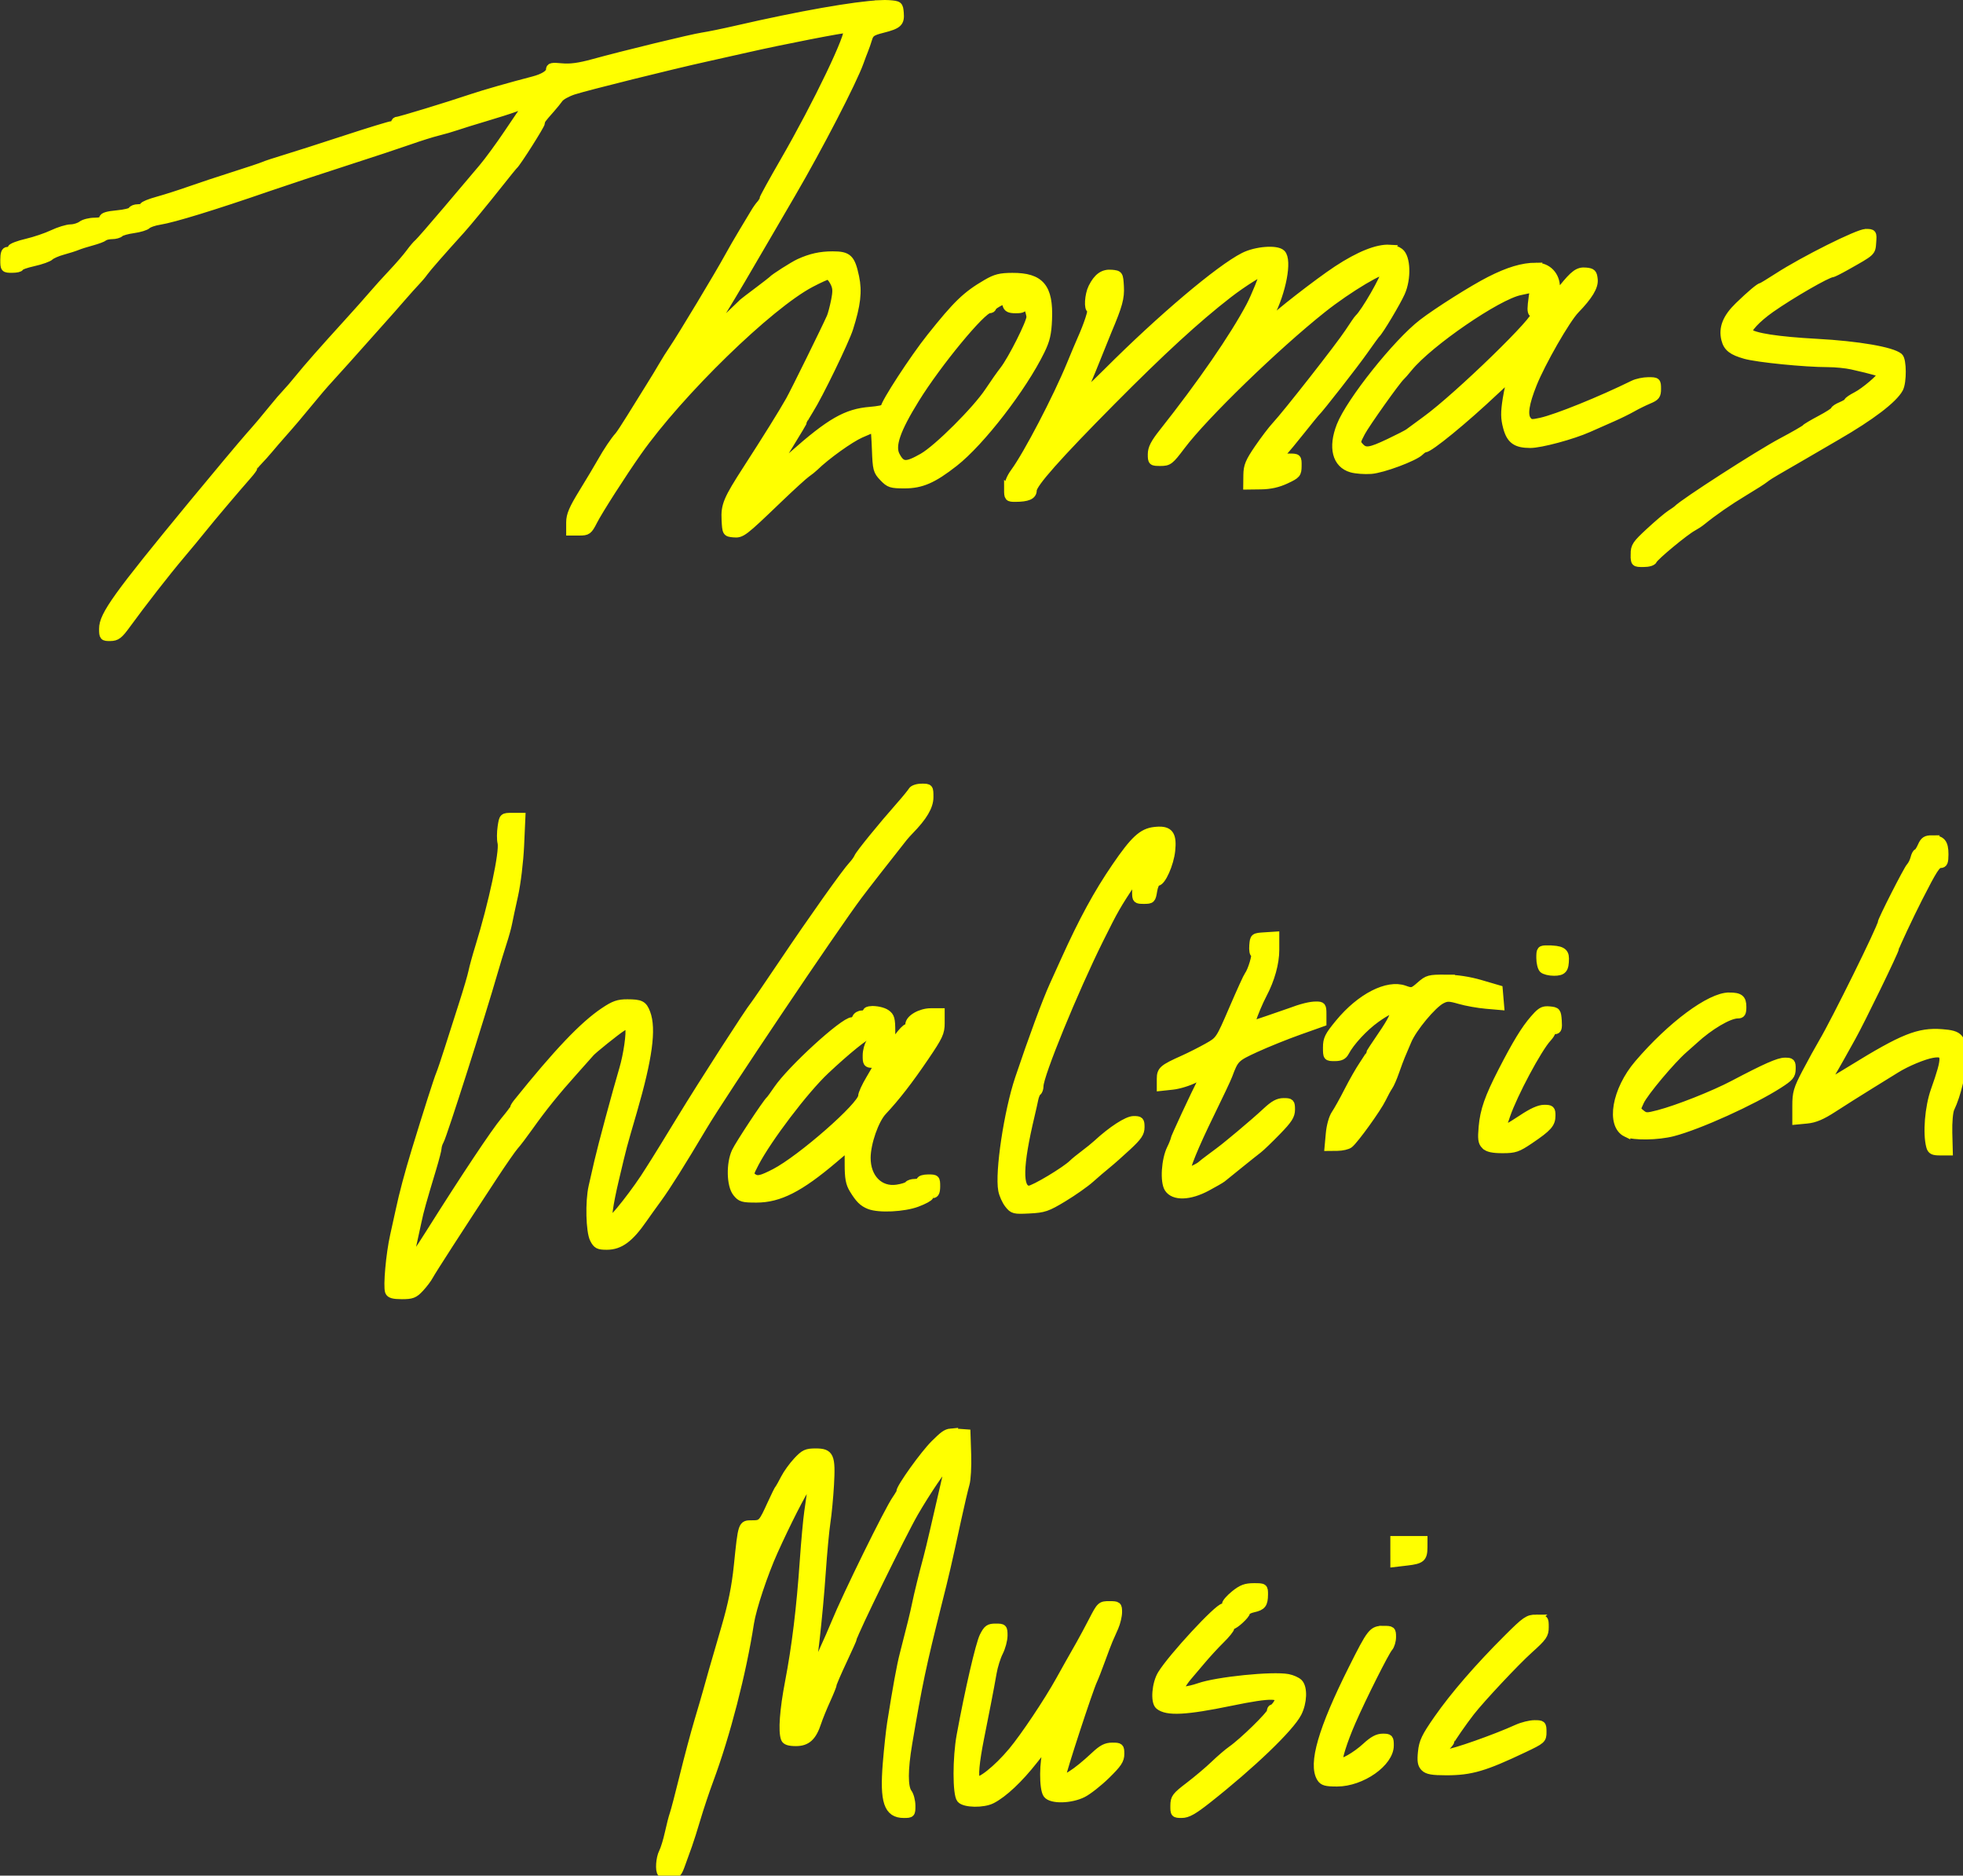 <?xml version="1.0" encoding="UTF-8" standalone="no"?>
<svg
   xmlns:dc="http://purl.org/dc/elements/1.1/"
   xmlns:cc="http://creativecommons.org/ns#"
   xmlns:rdf="http://www.w3.org/1999/02/22-rdf-syntax-ns#"
   xmlns:svg="http://www.w3.org/2000/svg"
   xmlns="http://www.w3.org/2000/svg"
   id="svg8"
   version="1.1"
   viewBox="0 0 74.127 70.822"
   height="70.822mm"
   width="74.127mm">
  <rect x="0" y="0" width="74.127" height="70.822" fill="#333333" stroke="none"/>
  <defs
     id="defs2" />
  <g
     transform="translate(-63.988,-107.747)"
     id="layer1">
    <path
       d="m 151.273,0.586 c -3.623,0.166 -11.362,1.525 -20.467,3.619 -1.848,0.425 -4.007,0.868 -4.799,0.984 -1.515,0.223 -11.056,2.54 -15.682,3.809 -1.921,0.527 -3.212,0.697 -4.398,0.582 -1.391,-0.135 -1.682,-0.074 -1.682,0.348 0,0.562 -0.906,1.137 -2.393,1.521 -3.088,0.798 -6.976,1.909 -8.646,2.471 -3.611,1.214 -10.314,3.26 -10.678,3.26 -0.2,0 -0.363,0.144 -0.363,0.32 0,0.176 -0.201,0.32 -0.447,0.32 -0.246,0 -3.278,0.927 -6.738,2.062 -3.46,1.135 -7.328,2.373 -8.594,2.752 -1.265,0.379 -2.587,0.816 -2.939,0.971 -0.352,0.154 -2.296,0.803 -4.32,1.443 -2.024,0.641 -4.832,1.574 -6.24,2.072 -1.408,0.498 -3.461,1.153 -4.561,1.455 -1.1,0.302 -2,0.669 -2,0.816 0,0.147 -0.348,0.268 -0.773,0.268 -0.425,0 -0.824,0.155 -0.887,0.344 -0.063,0.189 -1.012,0.424 -2.107,0.523 -1.379,0.125 -1.992,0.316 -1.992,0.617 0,0.291 -0.404,0.436 -1.219,0.436 -0.67,0 -1.498,0.21 -1.84,0.469 -0.342,0.259 -1.04,0.477 -1.551,0.48 -0.511,0.006 -1.669,0.361 -2.574,0.789 -0.905,0.428 -2.57,0.993 -3.701,1.254 -1.131,0.261 -2.108,0.63 -2.172,0.82 -0.064,0.19 -0.321,0.348 -0.57,0.348 -0.316,0 -0.453,0.388 -0.453,1.279 0,1.25 0.028,1.279 1.121,1.279 0.616,0 1.119,-0.114 1.119,-0.254 0,-0.14 0.873,-0.447 1.941,-0.684 1.068,-0.237 2.126,-0.614 2.35,-0.838 0.224,-0.224 1.042,-0.58 1.818,-0.791 0.776,-0.211 1.699,-0.506 2.051,-0.654 0.352,-0.148 1.288,-0.444 2.08,-0.658 0.792,-0.214 1.577,-0.508 1.744,-0.654 C 40.878,33.619 41.39,33.5 41.848,33.5 c 0.458,0 0.974,-0.144 1.148,-0.318 0.174,-0.174 1.029,-0.414 1.9,-0.533 0.871,-0.119 1.757,-0.39 1.967,-0.6 0.21,-0.21 1.002,-0.478 1.762,-0.598 1.97,-0.31 7.741,-2.083 15.463,-4.75 2.288,-0.79 7.183,-2.41 10.879,-3.602 3.696,-1.191 7.871,-2.574 9.279,-3.072 1.408,-0.498 3.208,-1.063 4,-1.256 0.792,-0.193 2.017,-0.55 2.721,-0.791 0.704,-0.242 2.576,-0.822 4.16,-1.291 1.584,-0.469 3.422,-1.054 4.086,-1.301 1.525,-0.567 1.966,-0.581 1.535,-0.049 -0.178,0.22 -1.287,1.84 -2.465,3.6 -1.178,1.76 -2.812,3.991 -3.631,4.959 -0.819,0.968 -3.134,3.704 -5.145,6.08 -2.011,2.376 -3.833,4.464 -4.051,4.641 -0.218,0.176 -0.754,0.807 -1.189,1.402 -0.435,0.595 -1.554,1.89 -2.488,2.879 -0.934,0.989 -2.187,2.374 -2.783,3.078 -0.596,0.704 -2.197,2.504 -3.559,4 -3.538,3.888 -5.745,6.393 -7.031,7.986 -0.616,0.763 -1.416,1.69 -1.777,2.061 -0.361,0.37 -1.178,1.321 -1.816,2.113 -1.15,1.427 -2.283,2.765 -3.385,4 -0.841,0.943 -4.938,5.833 -8.143,9.721 -10.71,12.992 -12.719,15.787 -12.719,17.707 v 0.002 c 0,1.157 0.048,1.209 1.041,1.197 0.886,-0.011 1.23,-0.274 2.32,-1.775 2.198,-3.025 5.677,-7.492 7.682,-9.859 1.058,-1.249 2.499,-2.992 3.201,-3.871 1.154,-1.446 4.453,-5.345 6.428,-7.598 0.423,-0.482 0.77,-0.957 0.77,-1.055 0,-0.098 0.323,-0.51 0.719,-0.916 0.396,-0.406 1.066,-1.154 1.49,-1.664 0.424,-0.51 1.288,-1.511 1.92,-2.225 1.368,-1.544 2.261,-2.596 4.189,-4.938 0.792,-0.961 1.656,-1.979 1.92,-2.262 0.75,-0.804 5.186,-5.747 6.582,-7.336 0.692,-0.788 1.546,-1.746 1.898,-2.129 0.352,-0.383 1.36,-1.527 2.24,-2.543 0.88,-1.016 1.893,-2.146 2.25,-2.512 0.357,-0.366 0.86,-0.967 1.119,-1.336 0.376,-0.537 2.56,-3.03 5.271,-6.02 0.834,-0.92 3.468,-4.121 5.291,-6.43 1.112,-1.408 2.107,-2.631 2.211,-2.719 0.439,-0.37 3.857,-5.758 3.857,-6.078 0,-0.36 0.106,-0.508 1.418,-1.99 0.422,-0.477 0.96,-1.139 1.195,-1.471 0.235,-0.332 1.147,-0.837 2.027,-1.125 1.798,-0.587 13.984,-3.62 18.879,-4.697 1.76,-0.387 4.352,-0.968 5.76,-1.291 4.871,-1.117 14.267,-2.948 14.406,-2.809 0.549,0.549 -4.323,10.713 -9.074,18.932 -1.612,2.789 -2.932,5.19 -2.932,5.336 0,0.146 -0.18,0.464 -0.4,0.703 -0.22,0.239 -0.606,0.789 -0.859,1.223 -0.253,0.433 -0.985,1.651 -1.627,2.707 -0.641,1.056 -1.599,2.717 -2.129,3.689 -1.258,2.311 -6.672,11.307 -7.793,12.951 -0.481,0.705 -1.16,1.785 -1.512,2.4 -0.351,0.615 -1.226,2.055 -1.943,3.199 -0.717,1.144 -1.913,3.068 -2.658,4.275 -0.745,1.207 -1.507,2.363 -1.695,2.568 -0.592,0.647 -1.648,2.223 -2.488,3.717 -0.446,0.792 -1.62,2.758 -2.611,4.369 -1.419,2.307 -1.803,3.208 -1.803,4.24 v 1.311 h 1.275 c 1.198,0 1.32,-0.093 2.051,-1.521 0.768,-1.502 4.138,-6.76 6.287,-9.812 5.978,-8.491 18.707,-20.887 24.674,-24.027 1.17,-0.616 2.281,-1.119 2.471,-1.119 0.19,0 0.565,0.424 0.834,0.943 0.398,0.77 0.425,1.258 0.148,2.641 -0.186,0.933 -0.464,1.984 -0.619,2.336 -0.708,1.609 -5.184,10.695 -5.84,11.855 -1.044,1.847 -3.196,5.306 -6.078,9.768 -2.82,4.366 -3.168,5.191 -3.059,7.273 0.094,1.792 0.113,1.825 1.117,1.922 1.167,0.113 1.378,-0.048 6.4,-4.871 1.817,-1.745 3.627,-3.394 4.021,-3.666 0.394,-0.272 0.918,-0.693 1.164,-0.934 1.629,-1.593 5.014,-4.024 6.551,-4.703 1.001,-0.443 1.873,-0.805 1.939,-0.805 0.066,0 0.169,1.359 0.23,3.02 0.104,2.834 0.169,3.08 1.051,4 0.862,0.899 1.115,0.98 3.043,0.98 2.4,0 4.059,-0.723 7.074,-3.084 3.793,-2.969 9.744,-10.674 12.326,-15.957 0.749,-1.533 0.958,-2.434 1.041,-4.479 0.185,-4.554 -1.088,-6.07 -5.088,-6.055 -1.729,0.007 -2.386,0.172 -3.68,0.926 -2.902,1.691 -4.197,2.937 -7.977,7.68 -2.399,3.01 -6.559,9.399 -6.559,10.072 0,0.136 -0.922,0.322 -2.047,0.412 -3.394,0.273 -5.687,1.586 -11.047,6.328 -1.657,1.466 -2.894,2.461 -2.75,2.211 0.145,-0.25 1.177,-1.922 2.293,-3.717 1.116,-1.794 2.029,-3.346 2.029,-3.447 0,-0.101 0.388,-0.793 0.861,-1.537 1.292,-2.03 5.049,-9.768 5.629,-11.594 1.064,-3.348 1.284,-5.249 0.846,-7.312 -0.568,-2.678 -0.992,-3.088 -3.199,-3.088 -1.747,0 -3.121,0.304 -4.775,1.057 -0.811,0.369 -3.546,2.109 -3.84,2.443 -0.088,0.1 -1.024,0.83 -2.08,1.621 -1.056,0.791 -1.998,1.509 -2.092,1.598 -0.094,0.088 -1.295,1.242 -2.668,2.562 l -2.496,2.398 2.143,-3.52 c 1.913,-3.143 3.248,-5.403 6.709,-11.359 0.562,-0.968 2.033,-3.488 3.266,-5.6 3.844,-6.584 8.713,-15.998 9.684,-18.721 0.22,-0.616 0.519,-1.408 0.664,-1.76 0.145,-0.352 0.392,-1.066 0.549,-1.586 0.244,-0.807 0.539,-1.009 2.021,-1.385 2.254,-0.571 2.594,-0.883 2.477,-2.281 -0.093,-1.113 -0.14,-1.152 -1.537,-1.26 -0.342,-0.026 -0.775,-0.026 -1.293,-0.002 z M 291.758,33.18 c -1.092,0 -8.834,3.869 -12.561,6.277 -1.194,0.771 -2.236,1.402 -2.316,1.402 -0.257,0 -1.536,1.074 -3.24,2.723 -1.725,1.669 -2.316,3.149 -1.908,4.773 0.291,1.158 0.967,1.685 2.834,2.211 1.776,0.5 8.535,1.172 11.785,1.172 1.063,0 2.608,0.153 3.434,0.34 3.104,0.702 4.223,1.031 4.223,1.238 0,0.408 -2.409,2.464 -3.602,3.074 -0.66,0.338 -1.199,0.708 -1.199,0.822 0,0.115 -0.433,0.387 -0.961,0.605 -0.528,0.219 -0.959,0.505 -0.959,0.635 0,0.13 -0.9,0.713 -2,1.295 -1.1,0.582 -2.072,1.16 -2.16,1.287 -0.088,0.127 -1.599,0.997 -3.359,1.932 -3.245,1.724 -13.972,8.629 -14.881,9.58 -0.088,0.092 -0.519,0.397 -0.959,0.678 -0.44,0.281 -1.773,1.411 -2.961,2.508 -1.956,1.806 -2.16,2.112 -2.16,3.24 h 0.002 c 0,1.235 0.012,1.246 1.246,1.246 0.754,0 1.311,-0.171 1.412,-0.434 0.185,-0.483 4.515,-4.072 5.637,-4.672 0.393,-0.211 0.956,-0.579 1.25,-0.818 1.717,-1.394 3.859,-2.88 6.047,-4.193 1.368,-0.821 2.705,-1.673 2.969,-1.895 0.264,-0.221 0.984,-0.688 1.6,-1.035 0.616,-0.347 2.416,-1.39 4,-2.318 1.584,-0.929 3.673,-2.146 4.641,-2.705 4.876,-2.816 8.106,-5.279 8.908,-6.789 0.497,-0.938 0.476,-4.093 -0.031,-4.514 -1.04,-0.863 -5.866,-1.691 -11.684,-2.006 -5.562,-0.301 -9.064,-0.839 -9.719,-1.494 -0.358,-0.358 1.139,-1.966 3.129,-3.365 2.886,-2.028 8.112,-5.041 8.746,-5.041 0.118,0 0.996,-0.439 1.951,-0.977 3.774,-2.124 3.65,-2.009 3.756,-3.447 0.096,-1.306 0.074,-1.336 -0.908,-1.336 z m -67.857,2.246 c -1.74,-0.102 -4.332,0.927 -7.494,3.008 -2.647,1.741 -8.888,6.593 -9.264,7.201 -0.514,0.831 -0.781,0.246 -0.307,-0.672 1.758,-3.4 2.606,-7.9 1.666,-8.84 -0.69,-0.69 -3.648,-0.46 -5.381,0.418 -3.491,1.769 -11.8,8.795 -19.414,16.416 -2.164,2.166 -3.843,3.68 -3.73,3.361 0.112,-0.318 0.459,-1.155 0.77,-1.859 0.31,-0.704 1.02,-2.432 1.578,-3.84 0.558,-1.408 1.196,-2.992 1.42,-3.52 1.521,-3.592 1.814,-4.661 1.721,-6.289 -0.096,-1.683 -0.115,-1.714 -1.168,-1.814 -1.205,-0.115 -2.026,0.466 -2.773,1.965 -0.523,1.05 -0.647,3.098 -0.188,3.098 0.272,0 -0.43,2.178 -1.393,4.32 -0.237,0.528 -0.905,2.112 -1.484,3.52 -1.97,4.79 -6.174,12.846 -8.006,15.344 -0.638,0.87 -0.926,1.642 -0.926,2.48 l -0.002,-0.002 c 0,1.16 0.049,1.217 1.041,1.213 1.75,-0.007 2.48,-0.327 2.48,-1.086 0,-0.916 3.539,-4.906 11.244,-12.678 7.103,-7.164 12.072,-11.725 16.596,-15.238 2.12,-1.647 5.119,-3.518 5.119,-3.195 0,0.371 -1.324,3.614 -1.977,4.842 -2.377,4.472 -6.951,11.105 -12.426,18.018 -1.218,1.537 -1.598,2.282 -1.598,3.121 0,1.068 0.041,1.102 1.242,1.102 1.167,0 1.345,-0.139 2.988,-2.32 3.256,-4.322 13.403,-14.161 20.09,-19.48 3.699,-2.943 8.962,-6.071 8.959,-5.326 -0.003,0.773 -2.926,5.862 -3.818,6.646 -0.1,0.088 -0.725,0.99 -1.389,2.006 -1.272,1.947 -8.855,11.623 -10.428,13.307 -0.508,0.543 -1.617,2.004 -2.465,3.244 -1.289,1.887 -1.545,2.503 -1.561,3.77 l -0.018,1.514 1.941,-0.025 c 1.341,-0.019 2.453,-0.268 3.588,-0.801 1.544,-0.725 1.645,-0.846 1.656,-1.973 0.013,-1.185 -0.003,-1.199 -1.24,-1.199 -0.703,0 -1.323,0.176 -1.414,0.4 -0.089,0.22 -0.172,0.254 -0.188,0.076 -0.014,-0.178 0.304,-0.683 0.705,-1.121 0.401,-0.438 1.589,-1.875 2.639,-3.195 1.05,-1.32 1.989,-2.472 2.086,-2.561 0.525,-0.476 5.527,-6.881 6.873,-8.801 0.864,-1.232 1.65,-2.31 1.748,-2.398 0.46,-0.414 2.899,-4.492 3.527,-5.898 0.894,-2.001 0.798,-5.031 -0.184,-5.773 -0.381,-0.288 -0.865,-0.448 -1.445,-0.482 z m 20.863,2.561 c -1.926,0.013 -3.907,0.605 -6.598,1.971 -2.398,1.217 -7.435,4.398 -9.6,6.061 -3.615,2.777 -10.287,11.148 -11.658,14.627 -1.225,3.107 -0.618,5.486 1.557,6.102 0.628,0.179 1.878,0.272 2.777,0.207 1.671,-0.12 6.192,-1.807 6.994,-2.609 0.245,-0.245 0.543,-0.445 0.664,-0.445 0.675,0 5.66,-4.081 10.035,-8.215 1.336,-1.262 2.485,-2.238 2.555,-2.168 0.07,0.07 -0.023,0.311 -0.207,0.535 -0.184,0.224 -0.501,1.489 -0.707,2.809 -0.298,1.914 -0.288,2.723 0.049,3.992 0.483,1.822 1.273,2.395 3.305,2.402 1.497,0.005 6.016,-1.211 8.316,-2.238 0.88,-0.393 2.393,-1.061 3.361,-1.484 0.968,-0.423 2.263,-1.059 2.879,-1.412 0.616,-0.353 1.66,-0.867 2.32,-1.145 1.052,-0.442 1.201,-0.639 1.201,-1.59 0,-1.046 -0.047,-1.086 -1.232,-1.086 -0.677,0 -1.649,0.205 -2.16,0.457 -4.633,2.281 -10.877,4.808 -13.135,5.314 -1.351,0.303 -1.588,0.274 -1.967,-0.234 -0.558,-0.748 -0.306,-2.374 0.799,-5.133 1.235,-3.086 4.755,-9.218 6.068,-10.572 1.885,-1.944 2.703,-3.29 2.607,-4.291 -0.089,-0.933 -0.225,-1.073 -1.123,-1.16 -1.079,-0.105 -1.663,0.319 -3.379,2.453 l -0.879,1.094 v -1.279 c 0,-1.721 -1.201,-2.972 -2.844,-2.961 z m -0.482,3.137 c 0.16,0.018 0.213,0.149 0.148,0.377 -0.075,0.264 -0.196,1.079 -0.27,1.811 -0.106,1.055 -0.022,1.353 0.402,1.439 0.968,0.197 -10.955,11.791 -15.516,15.088 -1.144,0.827 -2.232,1.627 -2.42,1.779 -0.187,0.152 -1.444,0.8 -2.791,1.439 -2.786,1.322 -3.427,1.407 -4.191,0.562 -0.512,-0.566 -0.5,-0.679 0.221,-2.033 0.663,-1.248 5.098,-7.486 5.637,-7.928 0.107,-0.088 0.609,-0.663 1.113,-1.279 2.919,-3.565 12.663,-10.251 15.871,-10.891 0.616,-0.123 1.335,-0.278 1.6,-0.346 0.076,-0.019 0.142,-0.026 0.195,-0.02 z m -75.256,1.656 c 0.059,0 0.182,0.289 0.273,0.641 0.128,0.49 0.438,0.639 1.318,0.639 0.971,0 1.153,-0.11 1.176,-0.719 0.023,-0.643 0.072,-0.617 0.465,0.24 0.242,0.528 0.448,1.237 0.455,1.576 0.018,0.784 -2.636,6.065 -3.791,7.543 -0.481,0.616 -1.442,1.981 -2.135,3.033 -1.745,2.65 -7.296,8.189 -9.42,9.398 -2.371,1.351 -3.012,1.313 -3.822,-0.225 -0.729,-1.383 0.06,-3.668 2.793,-8.086 3.139,-5.074 9.48,-12.762 10.525,-12.762 0.233,0 0.424,-0.12 0.424,-0.268 0,-0.221 1.359,-1.012 1.738,-1.012 z m -11.803,69.439 c -0.615,0 -1.217,0.2 -1.359,0.451 -0.141,0.248 -0.935,1.22 -1.766,2.16 -2.557,2.894 -5.737,6.803 -5.943,7.309 -0.108,0.264 -0.467,0.769 -0.799,1.121 -0.948,1.006 -5.639,7.611 -9.826,13.834 -2.104,3.127 -3.972,5.857 -4.15,6.068 -0.727,0.857 -7.368,11.171 -10.469,16.258 -1.824,2.992 -3.461,5.656 -3.639,5.92 -0.177,0.264 -0.57,0.884 -0.873,1.379 -1.731,2.828 -5.203,7.26 -5.686,7.26 -0.377,0 -0.061,-2.331 0.818,-6.025 1.198,-5.032 0.969,-4.169 2.562,-9.654 2.185,-7.523 2.752,-11.712 1.893,-13.973 -0.453,-1.192 -0.813,-1.375 -2.697,-1.383 -1.316,-0.004 -1.907,0.204 -3.359,1.18 -2.937,1.973 -6.61,5.835 -12.35,12.98 -0.249,0.31 -0.453,0.648 -0.453,0.754 0,0.106 -0.604,0.913 -1.342,1.795 -1.388,1.658 -5.684,8.11 -10.613,15.941 -1.559,2.477 -2.889,4.447 -2.955,4.381 -0.066,-0.066 0.103,-1.118 0.377,-2.338 0.274,-1.22 0.633,-2.866 0.797,-3.658 0.299,-1.446 0.677,-2.803 2.092,-7.49 0.42,-1.392 0.764,-2.727 0.764,-2.965 0,-0.238 0.144,-0.683 0.32,-0.988 0.441,-0.766 5.851,-17.714 7.686,-24.076 0.381,-1.32 0.953,-3.192 1.27,-4.16 0.317,-0.968 0.657,-2.191 0.756,-2.719 0.099,-0.528 0.485,-2.328 0.857,-4 0.381,-1.709 0.758,-4.827 0.861,-7.121 l 0.184,-4.08 h -1.307 c -1.302,0 -1.307,0.004 -1.521,1.436 -0.118,0.79 -0.125,1.798 -0.014,2.24 0.32,1.273 -1.273,8.717 -3.184,14.885 -0.409,1.32 -0.841,2.895 -0.963,3.5 -0.122,0.605 -0.713,2.622 -1.312,4.48 -0.6,1.859 -1.523,4.748 -2.053,6.42 -0.53,1.672 -1.089,3.328 -1.242,3.68 -0.295,0.68 -1.865,5.589 -3.48,10.879 -1.01,3.308 -1.79,6.236 -2.285,8.572 -0.157,0.741 -0.513,2.356 -0.791,3.588 -0.584,2.592 -1,7.23 -0.715,7.973 0.143,0.373 0.631,0.508 1.836,0.508 1.423,0 1.766,-0.133 2.568,-0.992 0.509,-0.545 1.107,-1.332 1.328,-1.75 0.389,-0.735 4.169,-6.594 9.176,-14.219 1.329,-2.024 2.682,-3.966 3.006,-4.318 0.324,-0.352 1.254,-1.577 2.066,-2.721 1.936,-2.726 3.822,-5.064 6.43,-7.965 1.169,-1.3 2.197,-2.455 2.285,-2.566 0.317,-0.403 3.698,-3.117 4.525,-3.633 0.794,-0.495 0.855,-0.492 0.994,0.039 0.201,0.77 -0.24,3.864 -0.842,5.896 -0.976,3.297 -3.051,10.994 -3.555,13.189 -0.283,1.232 -0.65,2.842 -0.818,3.58 -0.483,2.123 -0.378,6.388 0.184,7.475 0.425,0.821 0.665,0.945 1.848,0.945 1.865,0 3.269,-1.036 5.209,-3.842 0.426,-0.616 1.355,-1.911 2.064,-2.879 1.253,-1.71 3.38,-5.093 6.451,-10.262 2.773,-4.667 18.68,-28.338 22.135,-32.938 1.053,-1.402 4.17,-5.402 6.434,-8.256 0.181,-0.228 0.57,-0.661 0.863,-0.961 1.952,-1.994 2.821,-3.464 2.824,-4.783 0.003,-1.337 -0.015,-1.361 -1.102,-1.361 z m 33.883,6.125 c -0.212,-4.5e-4 -0.447,0.016 -0.705,0.045 -1.753,0.198 -2.894,1.25 -5.518,5.086 -2.606,3.81 -4.683,7.622 -7.289,13.385 -0.517,1.144 -1.234,2.728 -1.594,3.52 -1.037,2.283 -3.001,7.59 -4.912,13.279 -1.577,4.693 -2.88,13.352 -2.396,15.93 0.116,0.62 0.518,1.516 0.893,1.992 0.645,0.82 0.799,0.858 2.979,0.748 2.08,-0.105 2.538,-0.261 4.84,-1.652 1.399,-0.846 3.136,-2.068 3.861,-2.717 0.726,-0.649 1.801,-1.569 2.391,-2.045 0.589,-0.476 1.9,-1.637 2.912,-2.58 1.497,-1.395 1.84,-1.904 1.84,-2.734 0,-0.926 -0.091,-1.02 -0.984,-1.02 -0.911,0 -3.111,1.427 -5.256,3.408 -0.352,0.325 -1.168,0.985 -1.812,1.467 -0.645,0.481 -1.37,1.073 -1.613,1.316 -1.002,1.002 -5.551,3.729 -6.221,3.729 -1.554,0 -1.481,-3.398 0.225,-10.561 0.189,-0.792 0.422,-1.838 0.52,-2.324 0.098,-0.486 0.305,-0.962 0.461,-1.059 0.156,-0.096 0.283,-0.471 0.283,-0.832 0,-1.557 4.959,-13.667 8.562,-20.906 2.163,-4.346 2.38,-4.721 4.859,-8.479 0.639,-0.968 1.358,-2.157 1.602,-2.641 0.243,-0.484 0.504,-0.819 0.576,-0.746 0.073,0.073 -0.025,0.422 -0.215,0.777 -0.19,0.355 -0.346,1.015 -0.346,1.467 -10e-6,0.488 -0.18,0.822 -0.445,0.822 -0.558,0 -0.834,0.696 -0.834,2.105 0,1.036 0.058,1.094 1.115,1.094 1.055,0 1.127,-0.07 1.32,-1.279 0.113,-0.704 0.377,-1.281 0.586,-1.281 0.647,0 1.788,-2.567 1.986,-4.467 0.217,-2.079 -0.183,-2.845 -1.67,-2.848 z m 110.064,1.236 c -0.836,0 -1.11,0.179 -1.455,0.959 -0.234,0.528 -0.517,0.961 -0.631,0.961 -0.114,0 -0.295,0.35 -0.402,0.777 -0.107,0.428 -0.376,0.967 -0.598,1.199 -0.397,0.416 -4.076,7.651 -4.076,8.016 0,0.604 -6.582,13.94 -8.375,16.971 -0.545,0.922 -1.62,2.876 -2.389,4.342 -1.237,2.358 -1.396,2.906 -1.396,4.76 v 2.096 l 1.527,-0.146 c 1.115,-0.107 2.132,-0.54 3.76,-1.6 1.227,-0.799 3.604,-2.299 5.281,-3.334 1.677,-1.035 3.333,-2.059 3.68,-2.275 1.465,-0.915 3.922,-1.938 5.148,-2.145 2.013,-0.34 2.056,0.343 0.324,5.234 -0.835,2.359 -1.137,6.094 -0.641,7.945 0.158,0.588 0.419,0.719 1.424,0.719 h 1.23 l -0.068,-2.668 c -0.037,-1.494 0.096,-3.01 0.301,-3.441 0.95,-1.995 1.714,-5.243 1.703,-7.256 -0.014,-2.883 -0.367,-3.304 -2.932,-3.494 -3.306,-0.246 -5.53,0.644 -12.82,5.139 -1.892,1.167 -3.526,2.121 -3.631,2.121 -0.105,0 0.13,-0.539 0.523,-1.199 0.393,-0.66 1.057,-1.813 1.473,-2.561 0.416,-0.748 1.139,-2.045 1.607,-2.881 1.338,-2.387 6.189,-12.365 6.189,-12.73 0,-0.217 2.095,-4.682 3.375,-7.189 2.09,-4.095 2.543,-4.794 3.104,-4.797 0.446,-0.002 0.561,-0.283 0.561,-1.379 0,-1.644 -0.419,-2.143 -1.797,-2.143 z m -93.562,13.725 -1.52,0.098 c -1.505,0.097 -1.523,0.108 -1.621,1.297 -0.054,0.66 0.037,1.199 0.203,1.199 0.305,0 -0.412,2.441 -0.893,3.037 -0.143,0.177 -1.129,2.339 -2.189,4.803 -1.927,4.475 -1.931,4.481 -3.635,5.441 -0.938,0.529 -2.499,1.318 -3.467,1.752 -2.922,1.31 -3.199,1.553 -3.199,2.809 v 1.129 l 1.68,-0.18 c 0.924,-0.099 2.366,-0.548 3.205,-0.998 l 1.525,-0.82 -0.451,0.875 c -1.09,2.115 -4.039,8.453 -4.039,8.682 0,0.139 -0.217,0.686 -0.48,1.215 -0.79,1.584 -0.988,4.723 -0.357,5.686 0.79,1.205 3.022,1.134 5.473,-0.174 1.015,-0.541 2.007,-1.113 2.205,-1.271 0.198,-0.158 1.295,-1.045 2.439,-1.971 1.144,-0.926 2.369,-1.901 2.721,-2.168 0.352,-0.267 1.541,-1.412 2.641,-2.543 1.639,-1.686 2,-2.248 2,-3.119 0,-0.987 -0.076,-1.062 -1.047,-1.062 -0.789,0 -1.401,0.333 -2.498,1.359 -0.799,0.748 -2.454,2.191 -3.676,3.205 -2.471,2.052 -2.363,1.966 -4.141,3.283 -0.704,0.522 -1.351,1.022 -1.439,1.111 -0.335,0.34 -1.925,1.063 -2.055,0.934 -0.266,-0.266 1.107,-3.637 3.334,-8.178 1.245,-2.539 2.409,-5.006 2.588,-5.484 0.912,-2.45 1.023,-2.56 3.904,-3.883 1.56,-0.717 4.337,-1.836 6.172,-2.488 l 3.336,-1.186 v -1.217 c 0,-1.125 -0.069,-1.217 -0.912,-1.217 -0.836,0 -2.079,0.311 -3.727,0.934 -0.352,0.133 -1.764,0.622 -3.139,1.086 l -2.5,0.844 0.215,-0.713 c 0.273,-0.907 1.039,-2.719 1.584,-3.752 1.118,-2.118 1.76,-4.429 1.76,-6.336 z m 38.799,1.959 c -0.992,-0.004 -1.039,0.051 -1.039,1.211 0,0.669 0.172,1.388 0.383,1.6 0.211,0.211 0.916,0.385 1.566,0.385 1.275,0 1.57,-0.358 1.57,-1.908 0,-0.978 -0.581,-1.28 -2.48,-1.287 z m -14.549,4.168 c -2.309,-0.012 -2.541,0.05 -3.59,0.971 -1.065,0.935 -1.177,0.966 -2.254,0.576 -2.418,-0.874 -6.28,1.105 -9.303,4.77 -1.515,1.837 -1.744,2.296 -1.744,3.492 0,1.359 0.016,1.379 1.109,1.379 0.824,0 1.205,-0.186 1.488,-0.721 0.769,-1.453 2.684,-3.52 4.393,-4.744 3.157,-2.26 3.451,-1.456 0.85,2.32 -0.968,1.405 -1.76,2.627 -1.76,2.713 0,0.086 -0.411,0.758 -0.914,1.494 -0.503,0.736 -1.466,2.416 -2.137,3.736 -0.671,1.32 -1.497,2.803 -1.836,3.295 -0.359,0.521 -0.688,1.689 -0.789,2.801 l -0.174,1.906 1.246,-0.012 c 0.684,-0.006 1.46,-0.186 1.725,-0.4 0.788,-0.638 3.991,-5.088 4.656,-6.469 0.339,-0.704 0.773,-1.496 0.965,-1.76 0.192,-0.264 0.601,-1.2 0.908,-2.08 0.307,-0.88 0.683,-1.888 0.834,-2.24 0.151,-0.352 0.57,-1.34 0.932,-2.193 0.76,-1.796 3.547,-5.147 4.834,-5.812 0.768,-0.397 1.102,-0.392 2.596,0.039 0.943,0.272 2.624,0.572 3.736,0.668 l 2.021,0.176 -0.102,-1.195 -0.102,-1.197 -2.561,-0.75 c -1.675,-0.491 -3.414,-0.754 -5.029,-0.762 z m 40.404,2.547 c -2.701,0 -8.25,4.118 -12.934,9.6 -3.197,3.742 -4.056,8.722 -1.699,9.861 v -0.002 c 1.039,0.502 4.51,0.448 6.645,-0.105 3.672,-0.952 11.347,-4.423 15.08,-6.82 1.596,-1.025 1.829,-1.304 1.84,-2.213 0.013,-0.952 -0.07,-1.039 -0.977,-1.039 -0.883,0 -2.737,0.819 -7.33,3.24 -2.806,1.479 -7.939,3.512 -10.66,4.223 -1.677,0.438 -1.878,0.433 -2.504,-0.074 -0.667,-0.54 -0.669,-0.578 -0.117,-1.74 0.616,-1.298 4.414,-5.829 6.193,-7.389 0.615,-0.539 1.275,-1.125 1.465,-1.301 2.191,-2.032 4.982,-3.68 6.232,-3.68 0.55,0 0.67,-0.196 0.67,-1.086 0,-1.171 -0.391,-1.475 -1.904,-1.475 z m -122.215,1.93 c -0.397,0.022 -0.68,0.122 -0.68,0.311 0,0.176 -0.293,0.32 -0.65,0.32 -0.358,0 -0.733,0.216 -0.834,0.48 -0.101,0.264 -0.363,0.479 -0.582,0.479 -1.196,0 -8.698,6.86 -10.646,9.734 -0.487,0.719 -0.967,1.379 -1.066,1.467 -0.491,0.433 -4.419,6.388 -4.887,7.408 -0.783,1.709 -0.715,4.755 0.129,5.828 0.6,0.763 0.87,0.844 2.84,0.844 3.249,0 6.162,-1.483 11.035,-5.617 l 2.102,-1.783 0.002,2.5 c 9.4e-4,1.963 0.142,2.733 0.662,3.586 0.842,1.38 1.351,1.885 2.275,2.256 1.371,0.55 4.923,0.38 6.809,-0.326 0.975,-0.365 1.771,-0.796 1.771,-0.959 0,-0.163 0.216,-0.297 0.48,-0.297 0.335,0 0.48,-0.339 0.48,-1.121 0,-1.067 -0.054,-1.119 -1.121,-1.119 -0.616,0 -1.119,0.144 -1.119,0.32 0,0.176 -0.352,0.32 -0.781,0.32 -0.43,0 -0.864,0.135 -0.967,0.301 -0.102,0.166 -0.819,0.398 -1.594,0.514 -2.486,0.373 -4.354,-1.537 -4.328,-4.422 0.019,-2.1 1.162,-5.374 2.301,-6.588 1.893,-2.018 3.724,-4.38 6.023,-7.77 1.99,-2.933 2.227,-3.443 2.227,-4.818 v -1.537 h -1.398 c -1.479,0 -3.082,0.928 -3.082,1.783 0,0.251 -0.143,0.457 -0.318,0.457 -0.175,0 -0.75,0.598 -1.279,1.328 l -0.963,1.328 v -2.109 c 0,-1.818 -0.098,-2.18 -0.711,-2.609 -0.493,-0.345 -1.468,-0.525 -2.129,-0.488 z m 96.055,0.043 c -0.524,0.067 -0.893,0.382 -1.645,1.246 -1.267,1.455 -2.522,3.516 -4.551,7.467 -1.901,3.702 -2.544,5.544 -2.754,7.891 -0.154,1.716 -0.09,2.195 0.355,2.641 h 0.002 c 0.392,0.392 1.083,0.543 2.48,0.543 1.743,0 2.137,-0.133 3.898,-1.324 2.589,-1.75 3.078,-2.3 3.078,-3.461 0,-0.885 -0.094,-0.975 -1.043,-0.975 -0.705,0 -1.738,0.466 -3.189,1.439 -1.881,1.262 -2.807,1.7 -2.807,1.33 0,-0.06 0.266,-0.888 0.594,-1.84 1.048,-3.045 4.498,-9.499 5.873,-10.99 0.315,-0.341 0.572,-0.736 0.572,-0.879 0,-0.143 0.224,-0.26 0.498,-0.26 0.389,0 0.477,-0.299 0.4,-1.359 -0.093,-1.285 -0.157,-1.366 -1.168,-1.463 -0.229,-0.022 -0.421,-0.028 -0.596,-0.006 z m -96.285,3.469 c 0.636,0 0.648,0.337 0.041,1.139 -0.258,0.342 -0.475,1.16 -0.48,1.82 -0.009,1.069 0.076,1.199 0.789,1.199 0.44,0 0.801,0.066 0.801,0.145 0,0.079 -0.504,0.979 -1.119,2 -0.616,1.021 -1.119,2.123 -1.119,2.449 -0.002,1.342 -8.714,8.979 -12.441,10.906 -1.922,0.994 -2.504,1.122 -3.104,0.684 -0.539,-0.394 -0.524,-0.504 0.273,-2.029 1.857,-3.551 7.093,-10.441 10.039,-13.211 3.055,-2.873 5.818,-5.102 6.32,-5.102 z m 11.561,56.684 c -0.688,0.062 -1.098,0.416 -2.316,1.615 -1.489,1.466 -4.895,6.221 -4.895,6.834 0,0.115 -0.268,0.589 -0.598,1.057 -1.081,1.532 -7.083,13.741 -8.678,17.65 -0.395,0.968 -1.13,2.646 -1.633,3.729 -0.503,1.082 -1.04,2.533 -1.195,3.225 -0.155,0.692 -0.454,1.535 -0.664,1.873 -0.371,0.596 -0.377,0.595 -0.227,-0.027 0.511,-2.113 1.385,-9.856 1.807,-16 0.193,-2.816 0.496,-6.053 0.672,-7.193 0.176,-1.14 0.403,-3.523 0.504,-5.297 0.232,-4.104 -0.001,-4.629 -2.049,-4.629 -1.301,0 -1.616,0.146 -2.629,1.227 -0.633,0.675 -1.437,1.792 -1.787,2.48 -0.35,0.689 -0.709,1.324 -0.799,1.412 -0.09,0.088 -0.59,1.096 -1.111,2.24 -1.275,2.798 -1.353,2.881 -2.734,2.881 -1.443,0 -1.417,-0.074 -2.031,5.92 -0.305,2.977 -0.812,5.478 -1.781,8.799 -1.682,5.763 -2.19,7.536 -2.576,8.961 -0.167,0.616 -0.735,2.56 -1.26,4.32 -0.525,1.76 -1.467,5.288 -2.094,7.84 -0.627,2.552 -1.268,4.999 -1.424,5.439 -0.156,0.44 -0.472,1.665 -0.703,2.721 -0.231,1.056 -0.605,2.279 -0.832,2.719 -0.438,0.85 -0.559,2.632 -0.203,2.988 0.117,0.117 0.682,0.213 1.254,0.213 0.951,0 1.086,-0.129 1.582,-1.52 0.298,-0.836 0.732,-2.04 0.965,-2.674 0.233,-0.634 0.78,-2.362 1.217,-3.84 0.437,-1.478 1.25,-3.91 1.807,-5.406 2.403,-6.456 4.682,-15.277 5.787,-22.4 0.33,-2.125 1.967,-7.046 3.408,-10.24 1.804,-3.999 4.004,-8.324 4.719,-9.279 l 0.838,-1.121 -0.191,1.441 c -0.106,0.792 -0.321,2.303 -0.479,3.359 -0.157,1.056 -0.446,4.223 -0.641,7.039 -0.461,6.671 -1.129,12.151 -2.098,17.203 -0.761,3.969 -0.983,7.02 -0.588,8.051 0.136,0.353 0.613,0.508 1.578,0.508 1.568,0 2.383,-0.753 3.057,-2.82 0.211,-0.649 0.794,-2.085 1.297,-3.189 0.503,-1.104 0.914,-2.132 0.914,-2.283 0,-0.152 0.649,-1.652 1.441,-3.336 0.792,-1.684 1.439,-3.135 1.439,-3.227 0,-0.529 7.033,-14.899 8.723,-17.82 1.705,-2.948 4.212,-6.661 4.602,-6.814 0.401,-0.158 0.411,-0.24 -0.49,3.648 -0.347,1.496 -0.929,4.018 -1.293,5.602 -0.364,1.584 -0.8,3.384 -0.969,4 -0.57,2.085 -1.355,5.272 -1.613,6.559 -0.243,1.211 -0.728,3.195 -1.764,7.201 -0.415,1.604 -0.966,4.618 -1.783,9.76 -0.168,1.056 -0.446,3.636 -0.617,5.732 -0.447,5.463 0.146,7.227 2.428,7.227 1.056,0 1.096,-0.044 1.086,-1.199 -0.006,-0.66 -0.22,-1.479 -0.479,-1.82 -0.611,-0.808 -0.603,-3.303 0.023,-7.014 1.429,-8.467 2.008,-11.207 4.195,-19.887 1.145,-4.545 1.325,-5.325 2.812,-12.16 0.46,-2.112 0.985,-4.343 1.166,-4.959 0.181,-0.616 0.285,-2.488 0.23,-4.16 l -0.098,-3.039 -1.41,-0.102 c -0.331,-0.024 -0.591,-0.036 -0.82,-0.016 z m 63.189,15.316 v 1.643 h 0.002 v 1.645 l 1.828,-0.215 c 2.017,-0.237 2.319,-0.502 2.326,-2.033 l 0.004,-1.039 h -2.08 z m -20.018,6.719 c -1.159,0 -1.718,0.208 -2.721,1.014 -0.694,0.557 -1.262,1.205 -1.262,1.439 0,0.234 -0.156,0.428 -0.348,0.428 -0.755,0 -7.321,7.092 -8.814,9.521 -0.821,1.335 -1.029,3.94 -0.357,4.482 1.141,0.922 3.823,0.783 10.16,-0.525 5.999,-1.239 7.559,-1.183 6.672,0.238 -0.235,0.376 -0.536,0.684 -0.67,0.684 -0.134,0 -0.242,0.196 -0.242,0.436 0,0.459 -3.96,4.328 -5.6,5.471 -0.528,0.368 -1.63,1.314 -2.449,2.102 -0.819,0.788 -2.432,2.151 -3.586,3.031 -1.916,1.462 -2.1,1.705 -2.111,2.801 -0.013,1.15 0.032,1.199 1.055,1.199 0.828,0 1.649,-0.458 3.658,-2.041 6.271,-4.941 11.792,-10.236 12.867,-12.344 0.769,-1.508 0.845,-3.61 0.156,-4.299 -0.27,-0.27 -0.965,-0.581 -1.545,-0.689 -2.209,-0.414 -10.121,0.389 -12.66,1.285 -0.762,0.269 -1.729,0.488 -2.148,0.488 -0.692,0 -0.725,-0.064 -0.359,-0.693 0.222,-0.381 0.619,-0.94 0.883,-1.242 0.264,-0.302 1.128,-1.322 1.92,-2.266 0.792,-0.944 2.053,-2.314 2.801,-3.045 0.748,-0.731 1.359,-1.488 1.359,-1.682 0,-0.194 0.108,-0.353 0.24,-0.354 0.394,-6.4e-4 2,-1.487 2,-1.852 0,-0.185 0.467,-0.439 1.039,-0.562 1.246,-0.27 1.508,-0.613 1.516,-1.984 0.005,-1.021 -0.02,-1.041 -1.453,-1.041 z m -20.582,2.561 c -1.207,0 -1.27,0.057 -2.357,2.16 -0.615,1.188 -1.425,2.699 -1.801,3.359 -1.624,2.856 -1.918,3.38 -2.93,5.201 -1.685,3.034 -5.005,7.997 -6.748,10.092 -2.123,2.551 -4.766,4.651 -5.141,4.084 -0.309,-0.468 -0.122,-2.526 0.535,-5.857 0.243,-1.232 0.685,-3.463 0.98,-4.959 0.296,-1.496 0.668,-3.491 0.828,-4.432 0.16,-0.941 0.575,-2.267 0.922,-2.947 0.347,-0.68 0.631,-1.746 0.631,-2.369 0,-1.08 -0.052,-1.133 -1.113,-1.133 -0.968,0 -1.195,0.16 -1.738,1.225 -0.562,1.101 -2.104,7.771 -3.27,14.137 -0.585,3.195 -0.585,8.366 0,9.07 0.556,0.669 3.234,0.716 4.471,0.076 1.671,-0.864 3.859,-2.923 5.984,-5.629 1.174,-1.495 2.195,-2.782 2.268,-2.859 0.073,-0.077 -0.086,0.481 -0.354,1.24 -0.604,1.712 -0.631,5.725 -0.043,6.5 0.616,0.811 3.359,0.751 5.088,-0.111 0.741,-0.37 2.248,-1.554 3.348,-2.631 1.648,-1.614 2,-2.143 2,-3.008 0,-0.989 -0.065,-1.049 -1.139,-1.049 -0.888,0 -1.44,0.282 -2.51,1.285 -2.677,2.509 -4.672,3.762 -4.672,2.934 0,-0.587 3.88,-12.441 4.471,-13.658 0.171,-0.352 0.676,-1.649 1.123,-2.881 0.447,-1.232 0.939,-2.529 1.096,-2.881 0.156,-0.352 0.515,-1.164 0.797,-1.807 0.282,-0.643 0.514,-1.615 0.514,-2.16 0,-0.938 -0.067,-0.992 -1.24,-0.992 z m 60.799,1.92 c -1.134,0 -1.487,0.244 -4.051,2.801 -4.153,4.141 -7.614,8.139 -9.955,11.496 -1.75,2.51 -2.106,3.249 -2.254,4.68 -0.138,1.335 -0.06,1.817 0.365,2.242 0.418,0.418 1.124,0.541 3.109,0.541 3.51,0 5.426,-0.562 11.066,-3.244 2.558,-1.216 2.641,-1.289 2.641,-2.365 0,-1.059 -0.054,-1.111 -1.139,-1.111 -0.626,0 -1.748,0.279 -2.494,0.619 -3.075,1.401 -9.131,3.535 -10.049,3.539 -0.541,0.003 -0.504,-0.488 0.08,-1.072 0.264,-0.264 0.48,-0.562 0.48,-0.662 0,-0.172 1.837,-2.821 2.881,-4.156 1.513,-1.935 6.383,-7.13 8.312,-8.865 2.03,-1.826 2.248,-2.139 2.248,-3.232 0,-1.191 -0.019,-1.209 -1.242,-1.209 z m -21.777,1.6 c -1.534,0 -1.743,0.266 -4.414,5.6 -4.294,8.572 -5.731,13.539 -4.49,15.525 0.324,0.519 0.747,0.635 2.314,0.635 3.51,0 7.529,-2.819 7.529,-5.281 0,-1.041 -0.072,-1.117 -1.006,-1.117 -0.727,0 -1.388,0.354 -2.396,1.283 -1.44,1.327 -3.491,2.49 -3.816,2.164 -0.263,-0.263 0.579,-2.954 1.791,-5.729 1.526,-3.493 4.775,-9.965 5.295,-10.545 0.249,-0.278 0.451,-0.961 0.451,-1.52 0,-0.968 -0.058,-1.016 -1.258,-1.016 z"
       style="fill:#ffff00;fill-opacity:1;stroke:#ffff00;stroke-width:1.134;stroke-miterlimit:4;stroke-dasharray:none;stroke-opacity:1"
       transform="matrix(0.265,0,0,0.265,57.13,107.749)"
       id="path880" />
  </g>
</svg>

